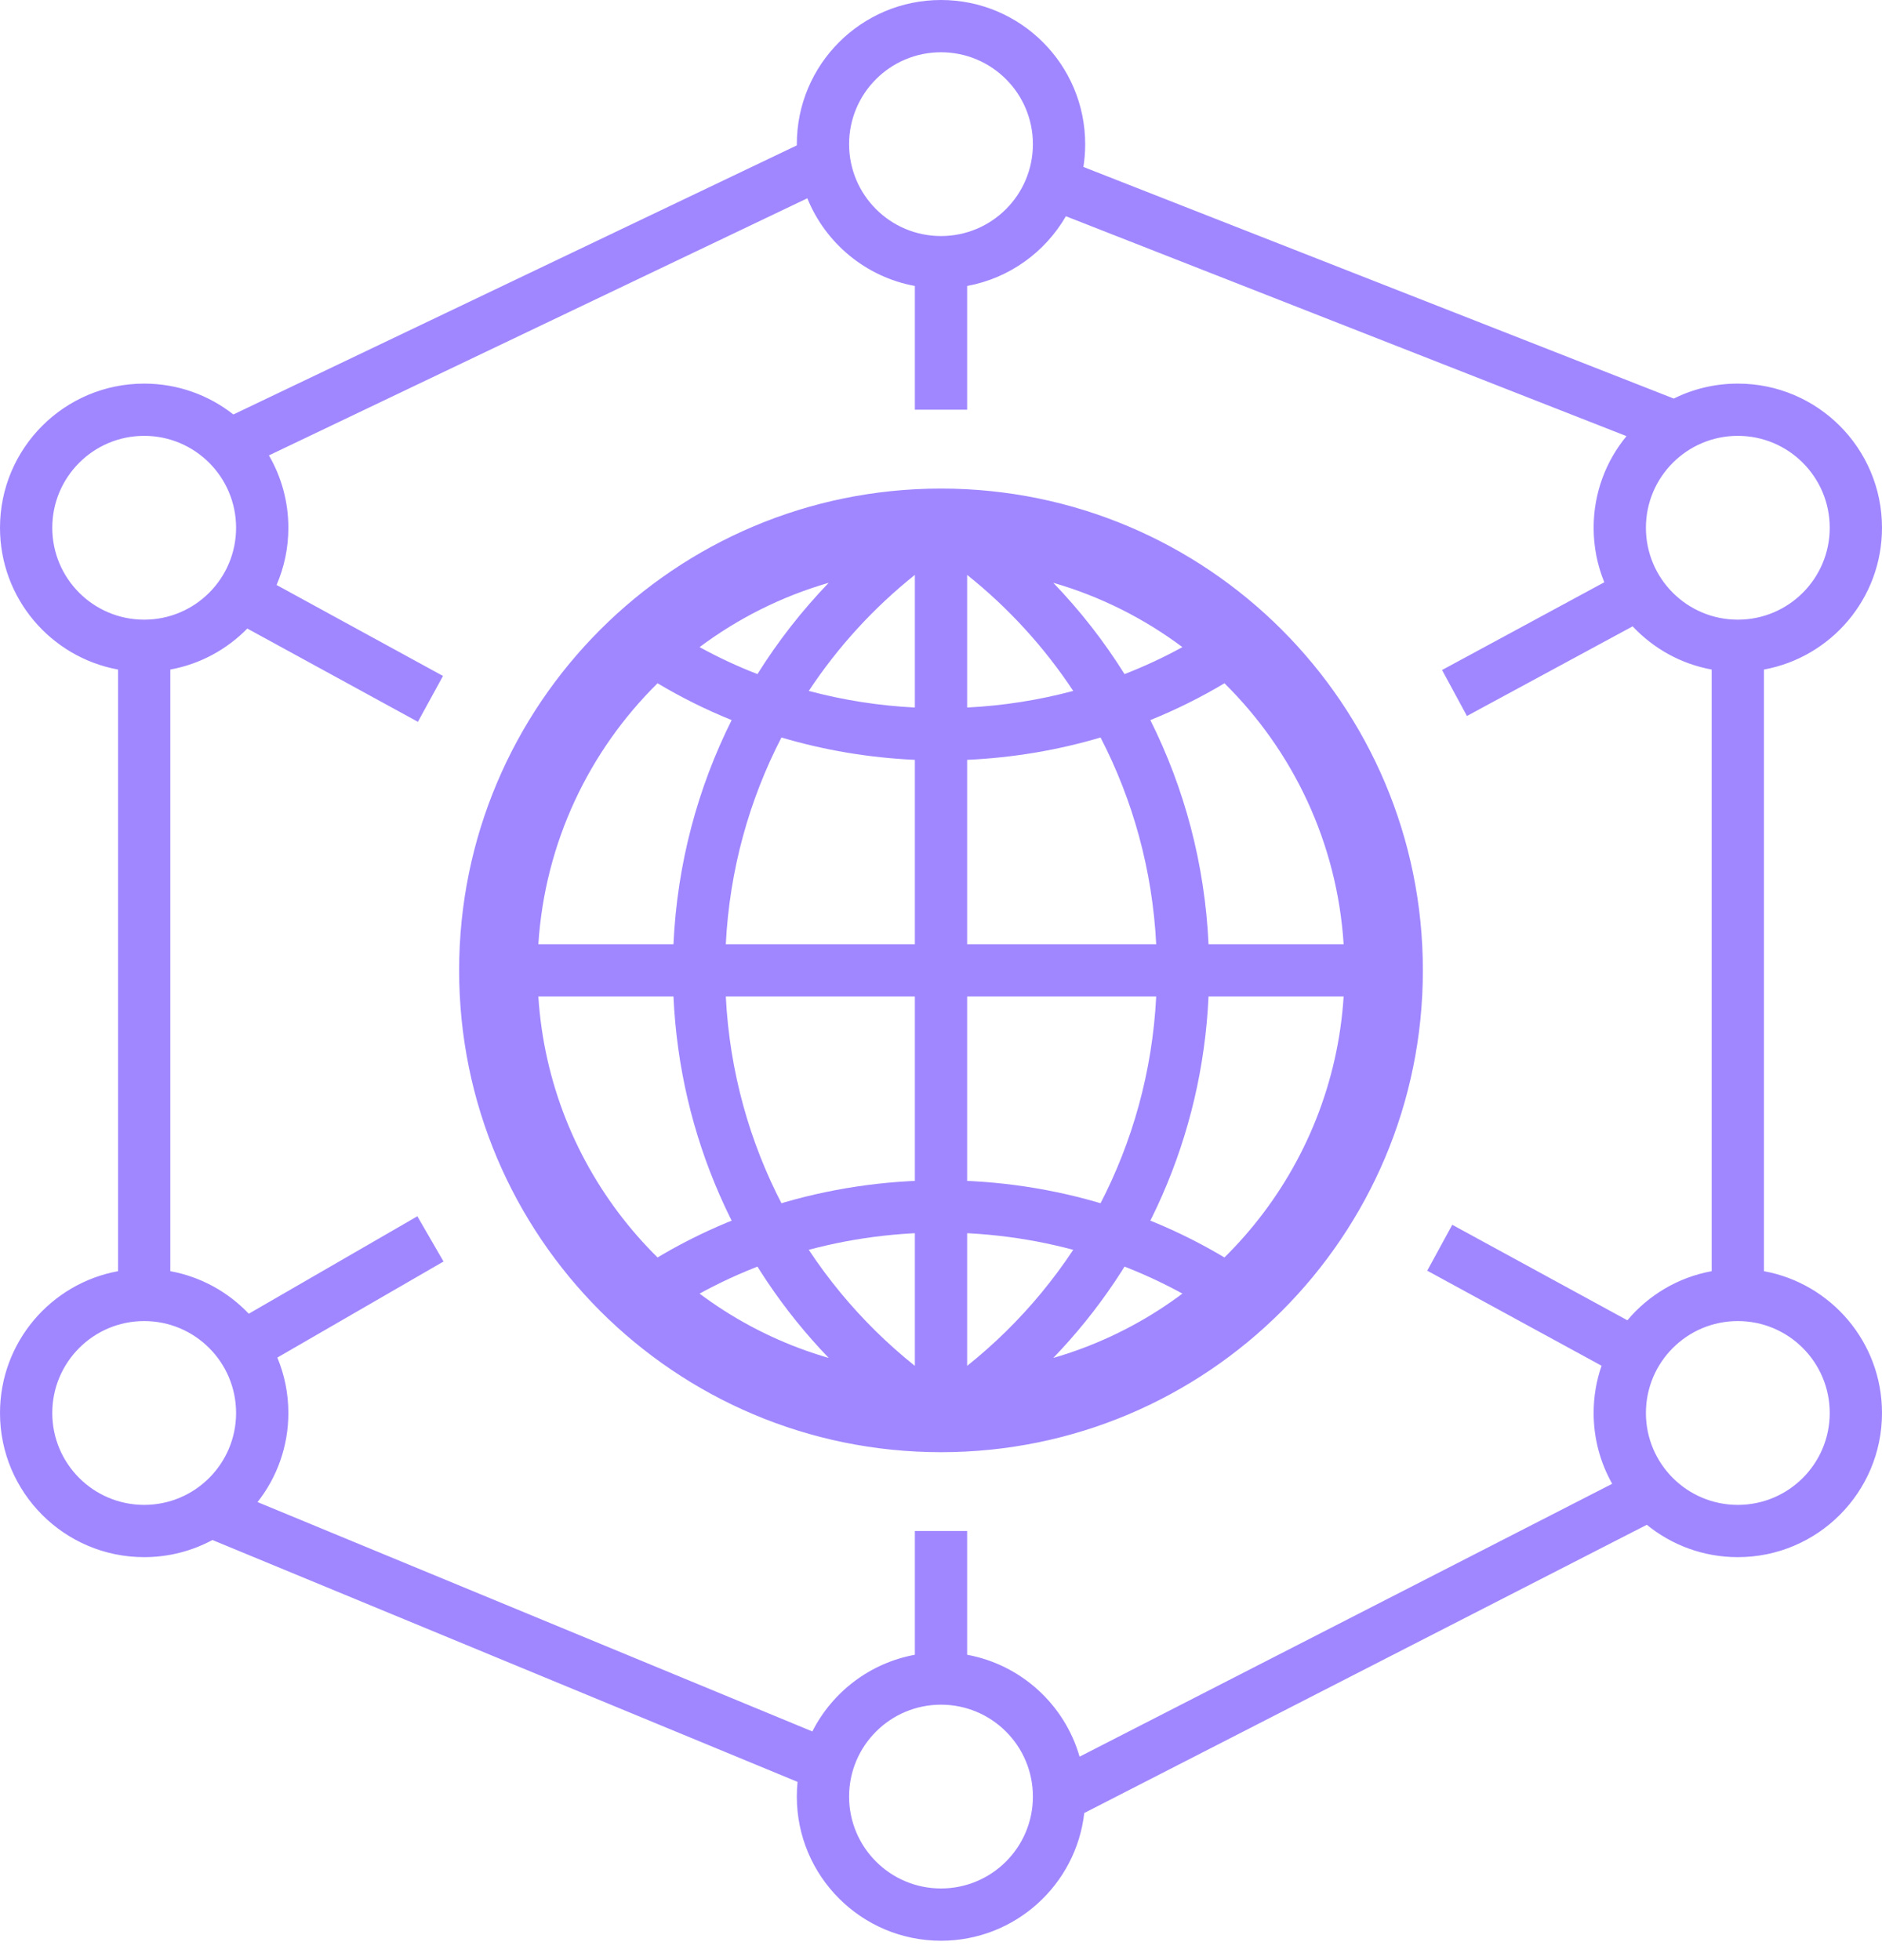 <svg width="72" height="75" viewBox="0 0 72 75" fill="none" xmlns="http://www.w3.org/2000/svg">
<path fill-rule="evenodd" clip-rule="evenodd" d="M30.484 5.516C30.484 2.47 32.953 0 36 0C39.047 0 41.516 2.47 41.516 5.516C41.516 5.813 41.493 6.104 41.448 6.388L64.034 15.25C64.772 14.883 65.604 14.678 66.484 14.678C69.53 14.678 72 17.147 72 20.194C72 22.899 70.053 25.149 67.484 25.619V48.639C70.053 49.109 72 51.359 72 54.065C72 57.111 69.53 59.581 66.484 59.581C65.163 59.581 63.952 59.117 63.002 58.343L41.481 69.371C41.168 72.121 38.834 74.258 36 74.258C32.953 74.258 30.484 71.788 30.484 68.742C30.484 68.552 30.494 68.365 30.512 68.18L8.127 58.925C7.35 59.343 6.461 59.581 5.516 59.581C2.47 59.581 0 57.111 0 54.065C0 51.359 1.947 49.109 4.516 48.639V25.619C1.947 25.149 0 22.899 0 20.194C0 17.147 2.47 14.678 5.516 14.678C6.804 14.678 7.989 15.119 8.928 15.859L30.484 5.563L30.484 5.516ZM35 63.316C33.283 63.631 31.843 64.741 31.078 66.25L9.853 57.474C10.591 56.536 11.032 55.352 11.032 54.065C11.032 53.313 10.882 52.597 10.61 51.945L16.968 48.269L15.967 46.538L9.517 50.267C8.73 49.438 7.688 48.853 6.516 48.639V25.619C7.66 25.41 8.68 24.848 9.461 24.05L15.988 27.619L16.948 25.864L10.581 22.383C10.871 21.712 11.032 20.971 11.032 20.194C11.032 19.185 10.761 18.239 10.288 17.425L30.886 7.587C31.584 9.309 33.127 10.599 35 10.942V15.677H37V10.942C38.615 10.646 39.984 9.647 40.778 8.274L62.225 16.688C61.439 17.641 60.968 18.862 60.968 20.194C60.968 20.932 61.113 21.636 61.376 22.279L55.169 25.637L56.121 27.396L62.46 23.966C63.25 24.809 64.301 25.403 65.484 25.619V48.639C64.197 48.874 63.067 49.556 62.259 50.518L55.559 46.864L54.602 48.62L61.271 52.257C61.074 52.824 60.968 53.431 60.968 54.065C60.968 55.049 61.226 55.974 61.678 56.774L41.302 67.215C40.73 65.224 39.066 63.695 37 63.316V58.581H35V63.316ZM36 2C34.058 2 32.484 3.574 32.484 5.516C32.484 7.458 34.058 9.032 36 9.032C37.942 9.032 39.516 7.458 39.516 5.516C39.516 3.574 37.942 2 36 2ZM36 65.226C34.058 65.226 32.484 66.8 32.484 68.742C32.484 70.684 34.058 72.258 36 72.258C37.942 72.258 39.516 70.684 39.516 68.742C39.516 66.8 37.942 65.226 36 65.226ZM2 20.194C2 18.252 3.574 16.677 5.516 16.677C7.458 16.677 9.032 18.252 9.032 20.194C9.032 22.136 7.458 23.71 5.516 23.71C3.574 23.71 2 22.136 2 20.194ZM66.484 16.677C64.542 16.677 62.968 18.252 62.968 20.194C62.968 22.136 64.542 23.71 66.484 23.71C68.426 23.71 70 22.136 70 20.194C70 18.252 68.426 16.677 66.484 16.677ZM2 54.065C2 52.123 3.574 50.548 5.516 50.548C7.458 50.548 9.032 52.123 9.032 54.065C9.032 56.006 7.458 57.581 5.516 57.581C3.574 57.581 2 56.006 2 54.065ZM66.484 50.548C64.542 50.548 62.968 52.123 62.968 54.065C62.968 56.006 64.542 57.581 66.484 57.581C68.426 57.581 70 56.006 70 54.065C70 52.123 68.426 50.548 66.484 50.548ZM17.565 37.129C17.565 26.948 25.818 18.694 36 18.694C46.182 18.694 54.435 26.948 54.435 37.129C54.435 47.311 46.182 55.565 36 55.565C25.818 55.565 17.565 47.311 17.565 37.129ZM20.596 36.129C20.846 32.23 22.543 28.724 25.156 26.144C26.062 26.685 27.009 27.156 27.991 27.553C26.694 30.146 25.906 33.048 25.765 36.129H20.596ZM28.978 25.793C28.216 25.497 27.477 25.152 26.764 24.761C28.231 23.663 29.9 22.821 31.705 22.299C30.682 23.361 29.766 24.532 28.978 25.793ZM27.767 36.129C27.911 33.279 28.665 30.601 29.896 28.219C31.533 28.704 33.245 28.994 35 29.074V36.129H27.767ZM30.942 26.436C32.249 26.787 33.608 27.002 35 27.072V21.997C33.431 23.25 32.058 24.748 30.942 26.436ZM37 36.129V29.074C38.755 28.994 40.467 28.704 42.104 28.219C43.335 30.601 44.089 33.279 44.233 36.129H37ZM37 27.072C38.392 27.002 39.751 26.787 41.058 26.436C39.942 24.748 38.569 23.25 37 21.997V27.072ZM46.235 36.129C46.094 33.048 45.306 30.146 44.009 27.553C44.991 27.156 45.938 26.685 46.844 26.144C49.457 28.724 51.154 32.23 51.404 36.129H46.235ZM43.022 25.793C43.784 25.497 44.523 25.152 45.236 24.761C43.769 23.663 42.1 22.821 40.295 22.299C41.318 23.361 42.234 24.532 43.022 25.793ZM20.596 38.129C21.018 44.721 25.577 50.188 31.705 51.959C28.238 48.36 26.011 43.518 25.765 38.129H20.596ZM27.767 38.129C28.057 43.882 30.834 48.935 35 52.262V38.129H27.767ZM37 38.129V52.262C41.166 48.936 43.943 43.882 44.233 38.129H37ZM46.235 38.129C45.989 43.519 43.762 48.361 40.295 51.959C46.423 50.188 50.982 44.721 51.404 38.129H46.235Z" fill="#A087FF"/>
<path d="M47.403 49.661C44.129 47.403 40.177 46.161 36 46.161C31.823 46.161 27.871 47.403 24.597 49.661" stroke="#A087FF" stroke-width="2"/>
</svg>
